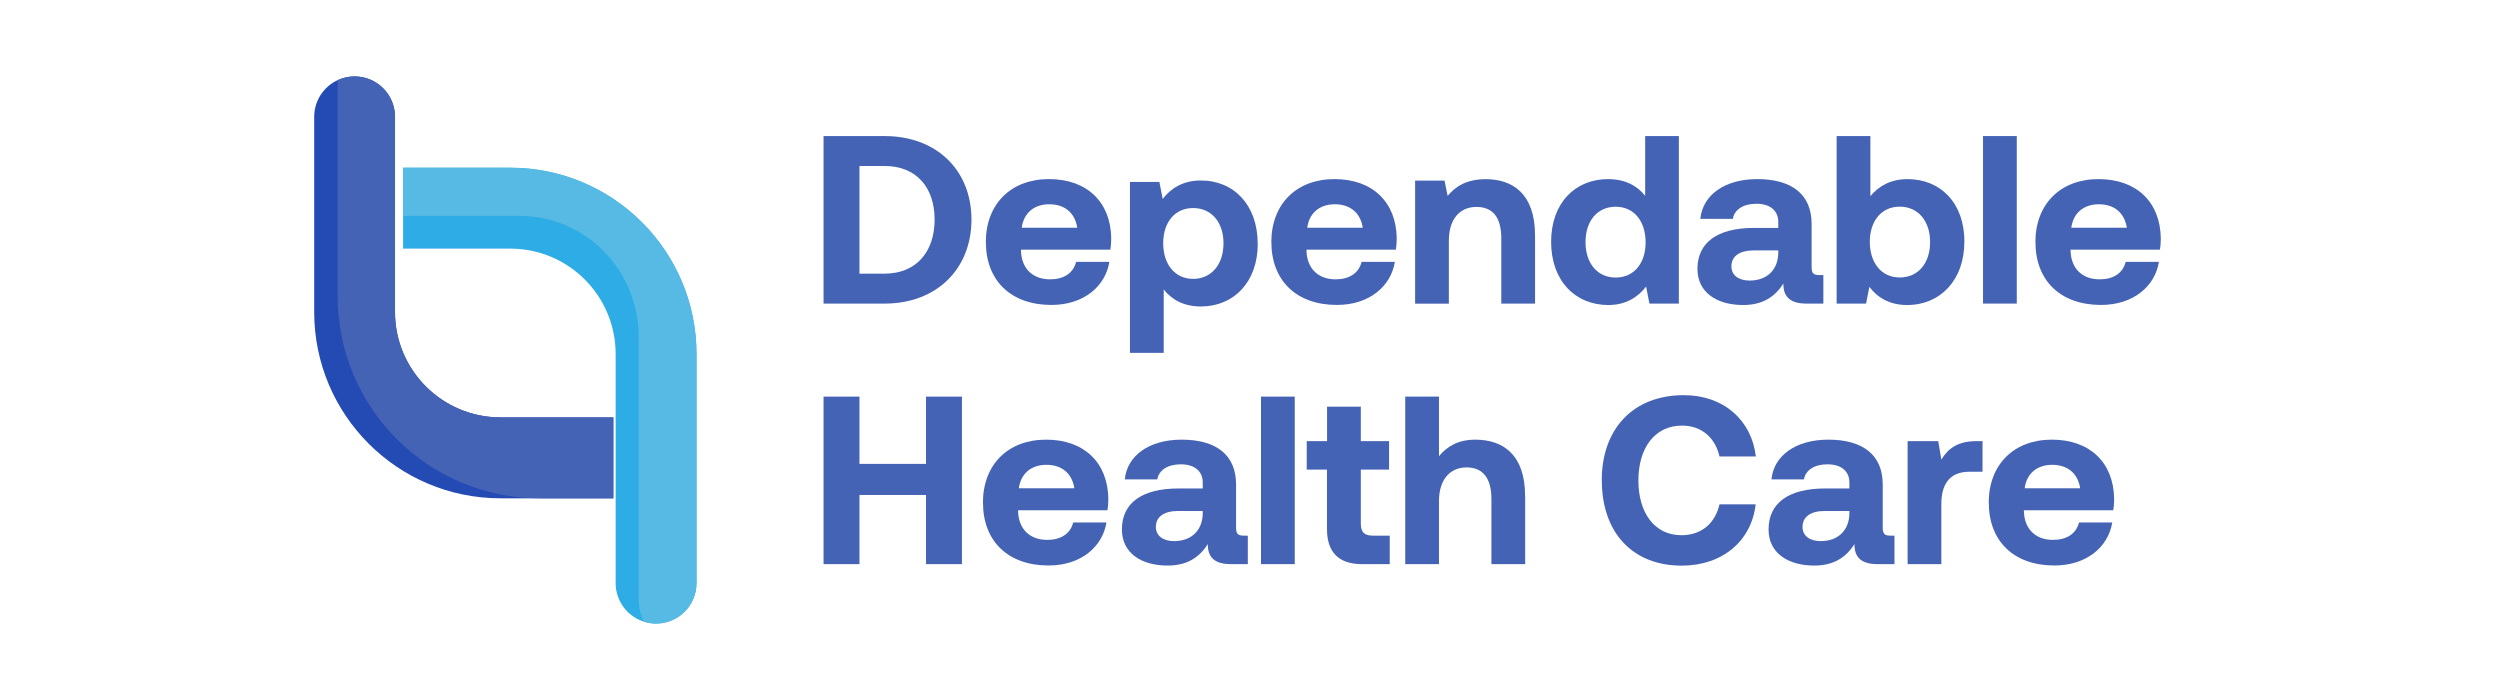 <svg width="200" height="56" viewBox="0 0 200 56" fill="none" xmlns="http://www.w3.org/2000/svg">
<g id="Relume / Black">
<g id="Group">
<g id="Group_2">
<path id="Vector" d="M55.719 28.324V46.647C55.719 48.435 54.271 49.884 52.488 49.884C52.154 49.884 51.83 49.832 51.53 49.739C50.209 49.33 49.252 48.101 49.252 46.647V28.324C49.252 23.668 45.478 19.889 40.817 19.889H32.249V13.416H40.817C49.05 13.416 55.719 20.091 55.719 28.318V28.324Z" fill="#2EACE5"/>
<path id="Vector_2" d="M55.719 28.324V46.647C55.719 48.436 54.271 49.884 52.488 49.884C52.154 49.884 51.83 49.832 51.53 49.739C51.254 49.22 51.098 48.62 51.098 47.986V26.951C51.098 21.603 46.828 17.27 41.567 17.27H32.249V13.422H40.817C49.05 13.422 55.719 20.097 55.719 28.324Z" fill="#57BAE5"/>
<path id="Vector_3" d="M49.067 33.396V39.864H40.038C31.805 39.864 25.136 33.194 25.136 24.962V9.35C25.136 8.04 25.909 6.915 27.022 6.408C27.432 6.217 27.888 6.113 28.366 6.113C29.261 6.113 30.069 6.477 30.651 7.059C31.234 7.642 31.597 8.45 31.597 9.344V24.956C31.597 29.611 35.376 33.39 40.032 33.39H49.061L49.067 33.396Z" fill="#244AB4"/>
<path id="Vector_4" d="M49.067 33.396V39.864H43.182C34.251 39.864 27.011 32.623 27.011 23.692V6.748C27.011 6.633 27.011 6.517 27.028 6.408C27.438 6.217 27.893 6.113 28.372 6.113C29.267 6.113 30.074 6.477 30.657 7.059C31.24 7.642 31.603 8.45 31.603 9.344V24.956C31.603 29.611 35.382 33.39 40.038 33.39H49.067V33.396Z" fill="#4563B4"/>
</g>
<g id="Group_3">
<g id="Group_4">
<path id="Vector_5" d="M65.884 24.287V10.885H70.765C74.942 10.885 77.717 13.625 77.717 17.566C77.717 21.506 74.942 24.287 70.765 24.287H65.884ZM68.757 21.892H70.765C73.332 21.892 74.769 20.11 74.769 17.566C74.769 15.021 73.332 13.279 70.765 13.279H68.757V21.892Z" fill="#4563B4"/>
<path id="Vector_6" d="M78.865 19.382C78.865 16.319 80.873 14.328 83.919 14.328C86.965 14.328 88.858 16.169 88.898 19.059C88.898 19.347 88.881 19.671 88.823 19.976H81.681V20.109C81.738 21.505 82.638 22.347 84 22.347C85.09 22.347 85.858 21.869 86.088 20.951H88.748C88.442 22.867 86.74 24.395 84.115 24.395C80.844 24.395 78.871 22.422 78.871 19.376L78.865 19.382ZM86.181 18.217C85.99 17.011 85.165 16.342 83.942 16.342C82.719 16.342 81.894 17.051 81.738 18.217H86.181Z" fill="#4563B4"/>
<path id="Vector_7" d="M100.621 19.499C100.621 22.563 98.705 24.518 96.063 24.518C94.701 24.518 93.726 23.965 93.097 23.157V28.228H90.397V14.555H92.751L93.017 15.916C93.651 15.074 94.644 14.44 96.04 14.44C98.699 14.422 100.615 16.395 100.615 19.494L100.621 19.499ZM97.88 19.459C97.88 17.791 96.922 16.643 95.451 16.643C93.98 16.643 93.057 17.791 93.057 19.459C93.057 21.126 93.974 22.309 95.451 22.309C96.928 22.309 97.88 21.143 97.88 19.459Z" fill="#4563B4"/>
<path id="Vector_8" d="M101.706 19.382C101.706 16.319 103.713 14.328 106.759 14.328C109.806 14.328 111.698 16.169 111.738 19.059C111.738 19.347 111.721 19.671 111.663 19.976H104.521V20.109C104.579 21.505 105.479 22.347 106.84 22.347C107.931 22.347 108.698 21.869 108.929 20.951H111.588C111.283 22.867 109.581 24.395 106.956 24.395C103.684 24.395 101.711 22.422 101.711 19.376L101.706 19.382ZM109.021 18.217C108.831 17.011 108.006 16.342 106.783 16.342C105.559 16.342 104.734 17.051 104.579 18.217H109.021Z" fill="#4563B4"/>
<path id="Vector_9" d="M122.804 18.828V24.286H120.104V19.099C120.104 17.432 119.469 16.555 118.113 16.555C116.758 16.555 115.909 17.553 115.909 19.255V24.292H113.209V14.449H115.563L115.811 15.672C116.446 14.905 117.346 14.334 118.858 14.334C120.981 14.334 122.804 15.465 122.804 18.834V18.828Z" fill="#4563B4"/>
<path id="Vector_10" d="M131.608 10.885H134.308V24.287H131.954L131.688 22.925C131.037 23.767 130.079 24.402 128.665 24.402C126.023 24.402 124.09 22.469 124.09 19.348C124.09 16.227 126.023 14.329 128.648 14.329C130.01 14.329 130.985 14.866 131.613 15.667V10.879L131.608 10.885ZM131.648 19.389C131.648 17.704 130.731 16.539 129.254 16.539C127.777 16.539 126.842 17.687 126.842 19.371C126.842 21.056 127.783 22.204 129.254 22.204C130.725 22.204 131.648 21.056 131.648 19.389Z" fill="#4563B4"/>
<path id="Vector_11" d="M145.869 22.007V24.286H144.49C143.094 24.286 142.65 23.617 142.673 22.676C141.986 23.767 140.988 24.401 139.454 24.401C137.331 24.401 135.796 23.386 135.796 21.511C135.796 19.422 137.365 18.234 140.313 18.234H142.263V17.755C142.263 16.872 141.634 16.301 140.504 16.301C139.448 16.301 138.744 16.78 138.629 17.507H136.027C136.217 15.592 137.982 14.328 140.584 14.328C143.342 14.328 144.929 15.551 144.929 17.911V21.395C144.929 21.915 145.142 22.007 145.563 22.007H145.869ZM142.269 20.034H140.296C139.165 20.034 138.513 20.495 138.513 21.315C138.513 22.001 139.067 22.445 139.967 22.445C141.386 22.445 142.246 21.563 142.263 20.224V20.034H142.269Z" fill="#4563B4"/>
<path id="Vector_12" d="M157.148 19.348C157.148 22.395 155.233 24.402 152.573 24.402C151.154 24.402 150.179 23.791 149.55 22.948L149.285 24.287H146.931V10.885H149.631V15.691C150.283 14.906 151.24 14.329 152.596 14.329C155.238 14.329 157.154 16.227 157.154 19.348H157.148ZM154.408 19.366C154.408 17.681 153.45 16.533 151.979 16.533C150.508 16.533 149.585 17.681 149.585 19.348C149.585 21.016 150.502 22.198 151.979 22.198C153.456 22.198 154.408 21.05 154.408 19.366Z" fill="#4563B4"/>
<path id="Vector_13" d="M158.642 10.885H161.342V24.287H158.642V10.885Z" fill="#4563B4"/>
<path id="Vector_14" d="M162.831 19.382C162.831 16.319 164.839 14.328 167.885 14.328C170.931 14.328 172.823 16.169 172.864 19.059C172.864 19.347 172.847 19.671 172.789 19.976H165.646V20.109C165.704 21.505 166.604 22.347 167.966 22.347C169.056 22.347 169.823 21.869 170.054 20.951H172.714C172.408 22.867 170.706 24.395 168.081 24.395C164.81 24.395 162.837 22.422 162.837 19.376L162.831 19.382ZM170.147 18.217C169.956 17.011 169.131 16.342 167.908 16.342C166.685 16.342 165.86 17.051 165.704 18.217H170.147Z" fill="#4563B4"/>
</g>
<g id="Group_5">
<path id="Vector_15" d="M65.884 31.729H68.757V37.111H74.082V31.729H76.956V45.131H74.082V39.598H68.757V45.131H65.884V31.729Z" fill="#4563B4"/>
<path id="Vector_16" d="M78.634 40.226C78.634 37.162 80.642 35.172 83.688 35.172C86.734 35.172 88.627 37.012 88.667 39.903C88.667 40.191 88.65 40.514 88.592 40.82H81.45V40.953C81.507 42.349 82.407 43.191 83.769 43.191C84.859 43.191 85.627 42.712 85.857 41.795H88.517C88.211 43.71 86.509 45.239 83.884 45.239C80.613 45.239 78.64 43.266 78.64 40.22L78.634 40.226ZM85.95 39.06C85.759 37.855 84.934 37.185 83.711 37.185C82.488 37.185 81.663 37.895 81.507 39.06H85.95Z" fill="#4563B4"/>
<path id="Vector_17" d="M99.825 42.851V45.13H98.446C97.05 45.13 96.606 44.46 96.629 43.52C95.937 44.61 94.944 45.245 93.41 45.245C91.287 45.245 89.752 44.23 89.752 42.355C89.752 40.266 91.321 39.078 94.269 39.078H96.219V38.599C96.219 37.716 95.591 37.145 94.46 37.145C93.404 37.145 92.7 37.624 92.585 38.351H89.983C90.173 36.435 91.939 35.172 94.54 35.172C97.298 35.172 98.885 36.395 98.885 38.755V42.239C98.885 42.758 99.098 42.851 99.519 42.851H99.825ZM96.225 40.878H94.252C93.121 40.878 92.469 41.339 92.469 42.158C92.469 42.845 93.023 43.289 93.923 43.289C95.342 43.289 96.202 42.407 96.219 41.068V40.878H96.225Z" fill="#4563B4"/>
<path id="Vector_18" d="M100.88 31.729H103.58V45.131H100.88V31.729Z" fill="#4563B4"/>
<path id="Vector_19" d="M106.165 37.568H104.538V35.289H106.165V32.531H108.865V35.289H111.127V37.568H108.865V41.877C108.865 42.564 109.13 42.852 109.84 42.852H111.179V45.131H108.975C107.1 45.131 106.159 44.191 106.159 42.316V37.568H106.165Z" fill="#4563B4"/>
<path id="Vector_20" d="M122.013 39.673V45.131H119.313V39.904C119.313 38.294 118.661 37.394 117.323 37.394C115.984 37.394 115.119 38.392 115.119 40.077V45.131H112.419V31.729H115.119V36.494C115.754 35.727 116.631 35.173 118.027 35.173C120.207 35.173 122.007 36.338 122.007 39.673H122.013Z" fill="#4563B4"/>
<path id="Vector_21" d="M128.14 38.427C128.14 34.307 130.65 31.613 134.706 31.613C137.884 31.613 140.123 33.604 140.469 36.517H137.561C137.215 35.023 136.142 34.048 134.556 34.048C132.375 34.048 131.071 35.848 131.071 38.433C131.071 41.017 132.352 42.817 134.515 42.817C136.142 42.817 137.215 41.842 137.561 40.348H140.452C140.129 43.256 137.809 45.252 134.538 45.252C130.557 45.252 128.146 42.552 128.146 38.438L128.14 38.427Z" fill="#4563B4"/>
<path id="Vector_22" d="M151.558 42.851V45.13H150.179C148.783 45.13 148.339 44.46 148.362 43.52C147.67 44.61 146.677 45.245 145.143 45.245C143.02 45.245 141.485 44.23 141.485 42.355C141.485 40.266 143.054 39.078 146.002 39.078H147.952V38.599C147.952 37.716 147.323 37.145 146.193 37.145C145.137 37.145 144.433 37.624 144.318 38.351H141.716C141.906 36.435 143.671 35.172 146.273 35.172C149.031 35.172 150.618 36.395 150.618 38.755V42.239C150.618 42.758 150.831 42.851 151.252 42.851H151.558ZM147.958 40.878H145.985C144.854 40.878 144.202 41.339 144.202 42.158C144.202 42.845 144.756 43.289 145.656 43.289C147.075 43.289 147.935 42.407 147.952 41.068V40.878H147.958Z" fill="#4563B4"/>
<path id="Vector_23" d="M158.602 35.289V37.741H157.529C155.919 37.741 155.308 38.814 155.308 40.308V45.131H152.608V35.289H155.06L155.308 36.766C155.844 35.883 156.612 35.289 158.141 35.289H158.602Z" fill="#4563B4"/>
<path id="Vector_24" d="M159.098 40.226C159.098 37.162 161.106 35.172 164.152 35.172C167.198 35.172 169.091 37.012 169.131 39.903C169.131 40.191 169.114 40.514 169.056 40.82H161.914V40.953C161.971 42.349 162.871 43.191 164.233 43.191C165.323 43.191 166.091 42.712 166.321 41.795H168.981C168.675 43.71 166.973 45.239 164.348 45.239C161.077 45.239 159.104 43.266 159.104 40.22L159.098 40.226ZM166.414 39.06C166.223 37.855 165.398 37.185 164.175 37.185C162.952 37.185 162.127 37.895 161.971 39.06H166.414Z" fill="#4563B4"/>
</g>
</g>
</g>
</g>
</svg>
